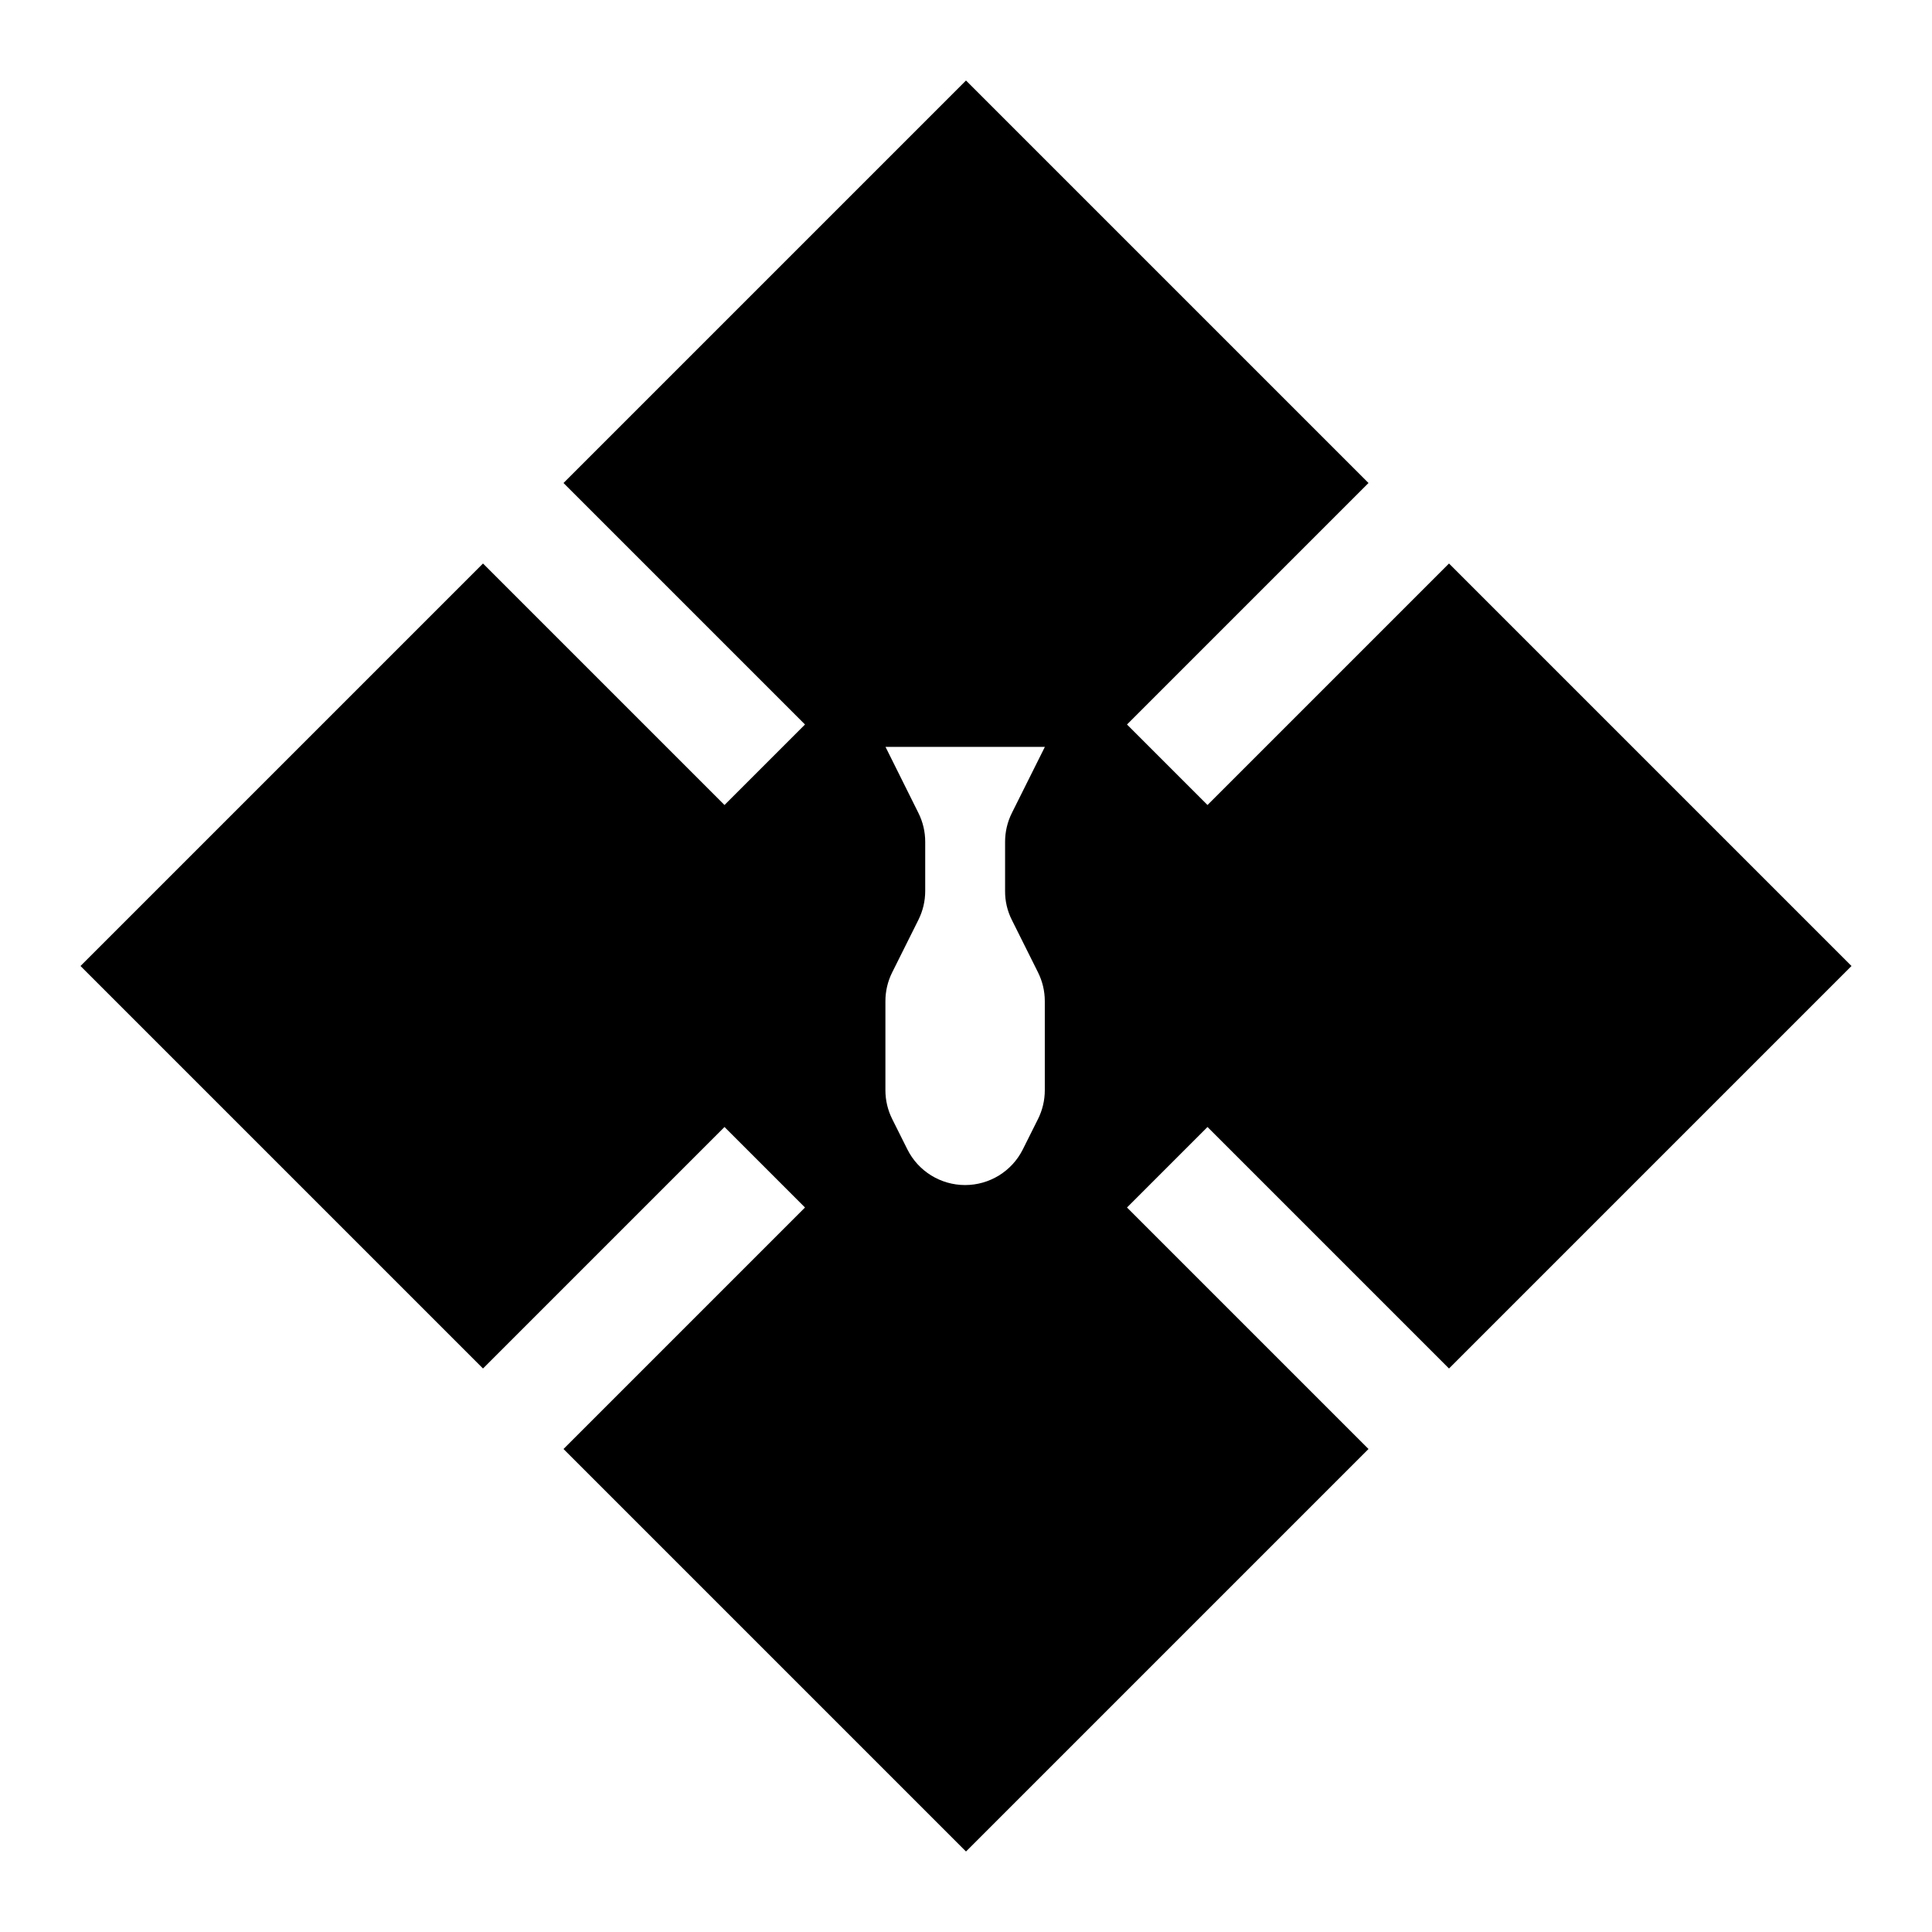 <?xml version="1.0" encoding="utf-8"?>
<!-- Generator: Adobe Illustrator 24.0.1, SVG Export Plug-In . SVG Version: 6.00 Build 0)  -->
<svg version="1.1" xmlns="http://www.w3.org/2000/svg" xmlns:xlink="http://www.w3.org/1999/xlink" x="0px" y="0px"
	 viewBox="0 0 216 216" style="enable-background:new 0 0 216 216;" xml:space="preserve">
<g id="Calque_1">
	<path d="M162,153l45-45l-45-45l-27,27l-9-9l27-27L108,9L63,54l27,27l-9,9L54,63L9,108l45,45l27-27l9,9l-27,27l45,45l45-45l-27-27
		l9-9L162,153z M113.12,102.84l2.93,5.87c0.5,1,0.76,2.1,0.76,3.22v9.96c0,1.12-0.26,2.22-0.76,3.22l-1.7,3.4
		c-1.22,2.44-3.72,3.98-6.45,3.98s-5.23-1.54-6.45-3.98l-1.7-3.4c-0.5-1-0.76-2.1-0.76-3.22v-9.96c0-1.12,0.26-2.22,0.76-3.22
		l2.93-5.87c0.5-1,0.76-2.1,0.76-3.22v-5.51c0-1.12-0.26-2.22-0.76-3.22L99,83.5h17.82l-3.69,7.39c-0.5,1-0.76,2.1-0.76,3.22v5.51
		C112.36,100.74,112.62,101.84,113.12,102.84z"/>
</g>
<g id="Calque_2">
</g>
</svg>
